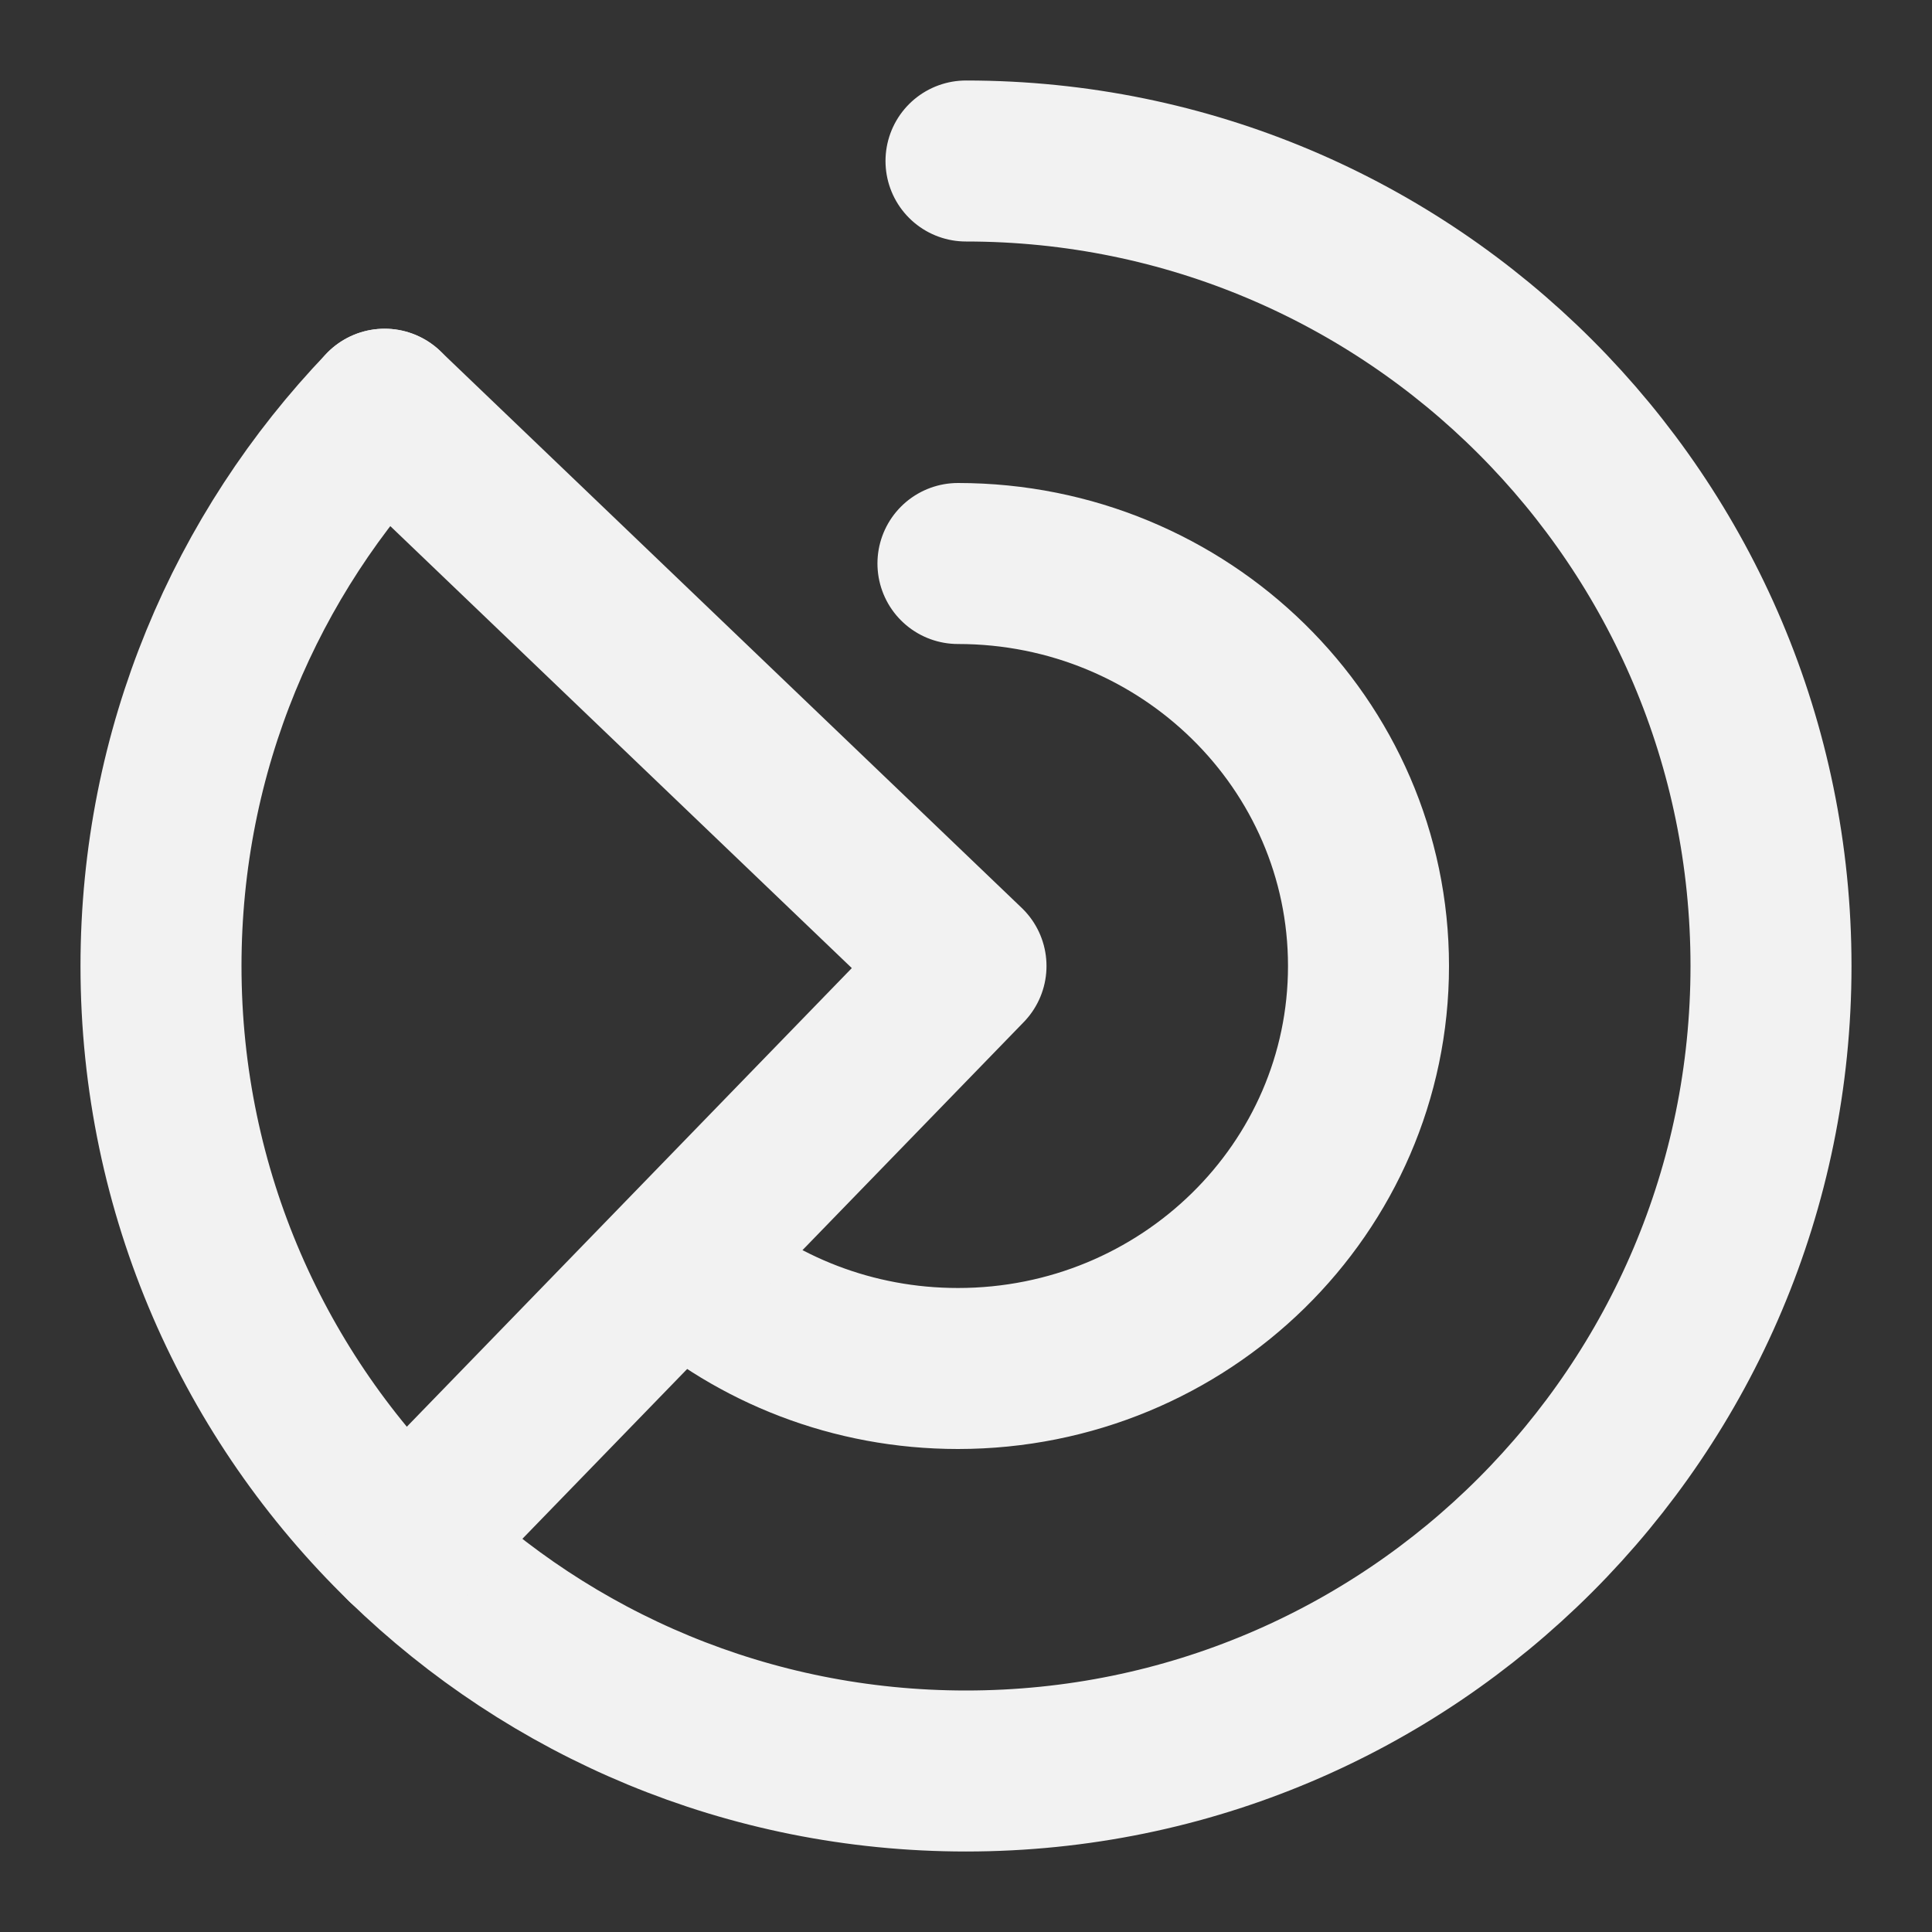 <?xml version="1.0" encoding="UTF-8"?><svg width="24" height="24" viewBox="0 0 48 48" fill="none" xmlns="http://www.w3.org/2000/svg"><rect x="0" y="0" width="48" height="48" fill="#333333" stroke="none"/><path d="M23.8 14C29.433 14 34 18.477 34 24C34 29.523 29.433 34 23.8 34C21.188 34 18.805 33.037 17 31.454" stroke="#F2F2F2" stroke-width="4" stroke-linecap="round" stroke-linejoin="round"/><path d="M24 4C35.046 4 44 12.954 44 24C44 35.046 35.046 44 24 44C18.586 44 13.674 41.849 10.073 38.354C6.327 34.719 4 29.631 4 24C4 18.633 6.114 13.759 9.556 10.167" stroke="#F2F2F2" stroke-width="4" stroke-linecap="round" stroke-linejoin="round"/><path d="M9.556 10.167L24 24L10.073 38.354" stroke="#F2F2F2" stroke-width="4" stroke-linecap="round" stroke-linejoin="round"/></svg>